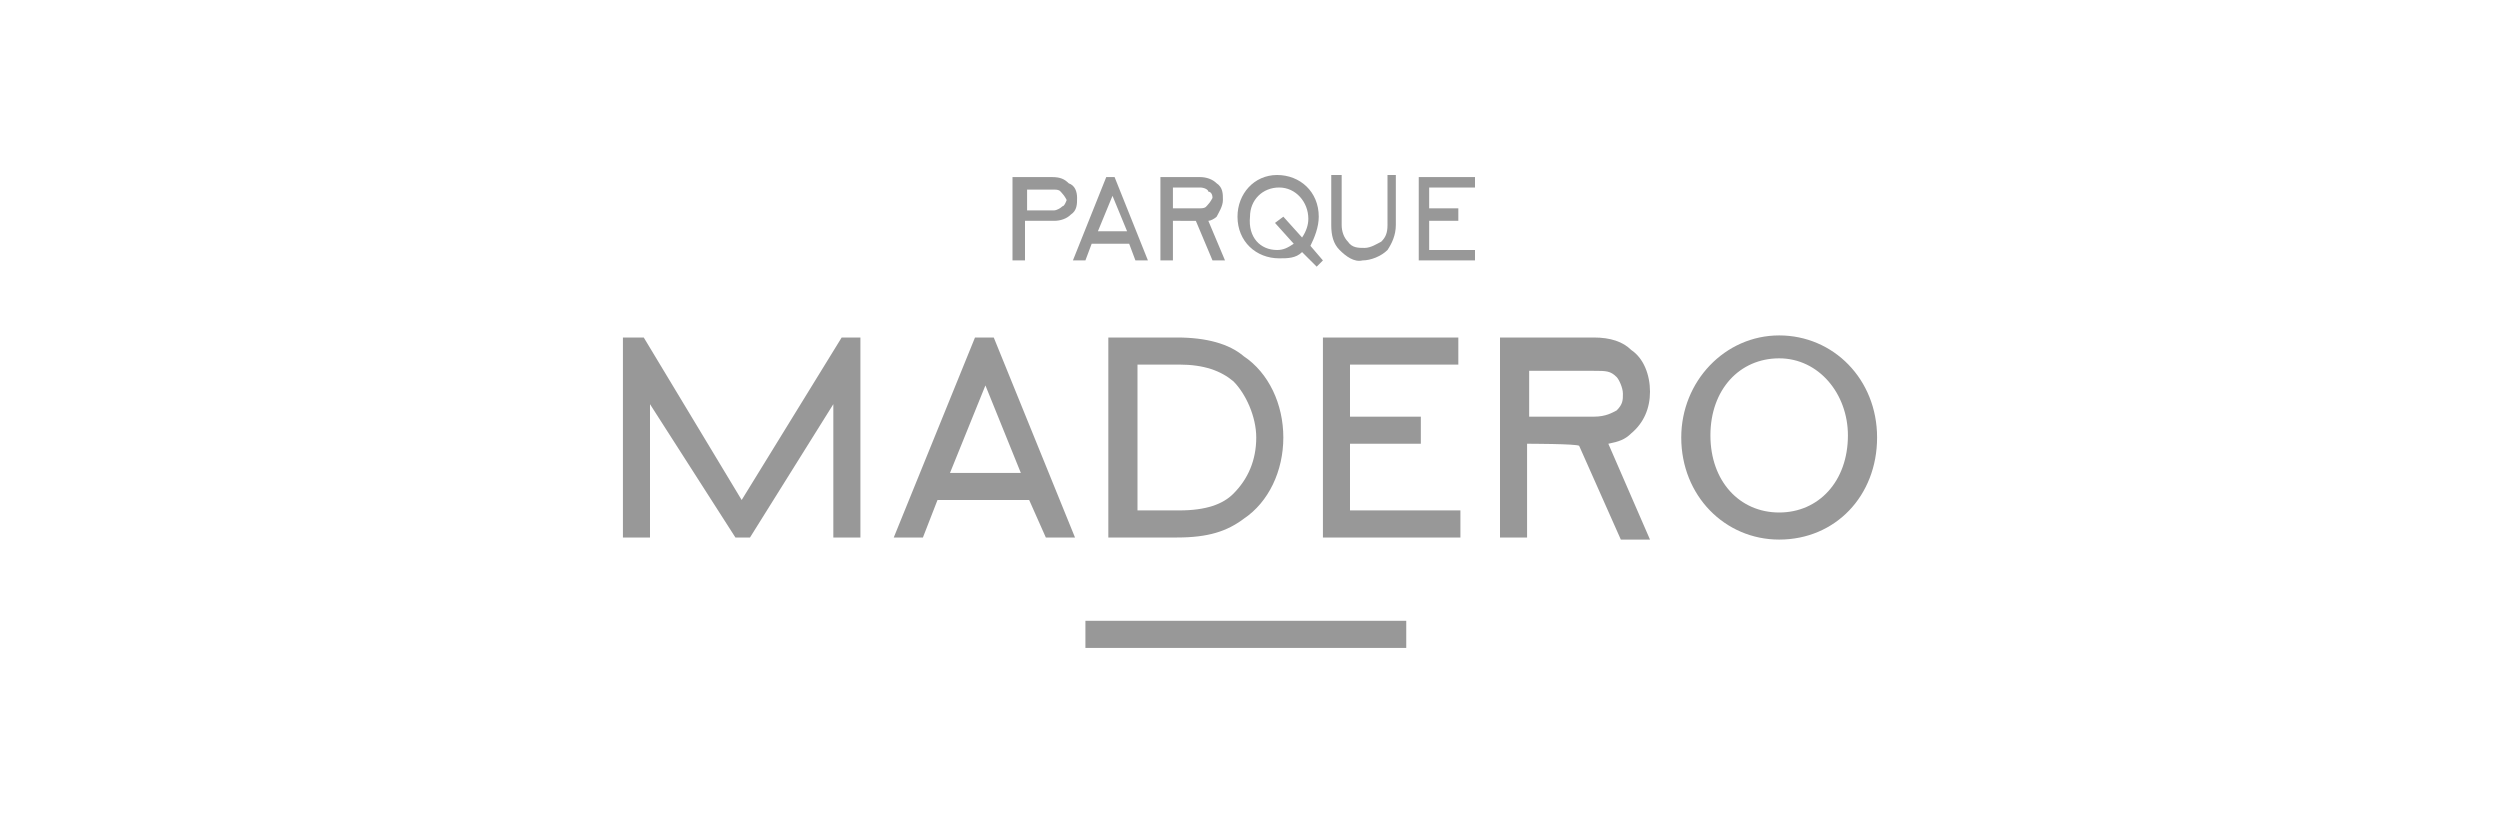 <?xml version="1.0" encoding="utf-8"?>
<!-- Generator: Adobe Illustrator 24.0.2, SVG Export Plug-In . SVG Version: 6.00 Build 0)  -->
<svg version="1.1" id="Capa_1" xmlns="http://www.w3.org/2000/svg" xmlns:xlink="http://www.w3.org/1999/xlink" x="0px" y="0px"
	 viewBox="0 0 120 39.7" style="enable-background:new 0 0 120 39.7;" xml:space="preserve">
<style type="text/css">
	.st0{clip-path:url(#SVGID_2_);}
	.st1{clip-path:url(#SVGID_4_);fill:#989898;}
	.st2{clip-path:url(#SVGID_6_);}
	.st3{clip-path:url(#SVGID_8_);fill:#989898;}
	.st4{clip-path:url(#SVGID_10_);}
	.st5{clip-path:url(#SVGID_12_);fill:#989898;}
	.st6{clip-path:url(#SVGID_14_);}
	.st7{clip-path:url(#SVGID_16_);fill:#989898;}
	.st8{clip-path:url(#SVGID_18_);}
	.st9{clip-path:url(#SVGID_20_);fill:#989898;}
	.st10{clip-path:url(#SVGID_22_);}
	.st11{clip-path:url(#SVGID_24_);fill:#989898;}
	.st12{clip-path:url(#SVGID_26_);}
	.st13{clip-path:url(#SVGID_28_);fill:#989898;}
	.st14{clip-path:url(#SVGID_30_);}
	.st15{clip-path:url(#SVGID_32_);fill:#989898;}
	.st16{clip-path:url(#SVGID_34_);}
	.st17{clip-path:url(#SVGID_36_);fill:#989898;}
	.st18{clip-path:url(#SVGID_38_);}
	.st19{clip-path:url(#SVGID_40_);fill:#989898;}
	.st20{clip-path:url(#SVGID_42_);}
	.st21{clip-path:url(#SVGID_44_);fill:#989898;}
	.st22{clip-path:url(#SVGID_46_);}
	.st23{clip-path:url(#SVGID_48_);fill:#989898;}
	.st24{clip-path:url(#SVGID_50_);}
	.st25{clip-path:url(#SVGID_52_);fill:#989898;}
</style>
<g>
	<g>
		<g>
			<g>
				<g>
					<g>
						<defs>
							<polygon id="SVGID_1_" points="40.4,16.2 35.6,24 30.9,16.2 29.9,16.2 29.9,25.8 31.2,25.8 31.2,19.4 35.3,25.8 36,25.8 
								40,19.4 40,25.8 41.3,25.8 41.3,16.2 							"/>
						</defs>
						<clipPath id="SVGID_2_">
							<use xlink:href="#SVGID_1_"  style="overflow:visible;"/>
						</clipPath>
						<g class="st0">
							<g>
								<g>
									<g>
										<g>
											<defs>
												<rect id="SVGID_3_" x="-500.9" y="-746.6" width="1223" height="954.6"/>
											</defs>
											<clipPath id="SVGID_4_">
												<use xlink:href="#SVGID_3_"  style="overflow:visible;"/>
											</clipPath>
											<rect x="25.7" y="12" class="st1" width="20" height="18.1"/>
										</g>
									</g>
								</g>
							</g>
						</g>
					</g>
				</g>
			</g>
		</g>
	</g>
	<g>
		<g>
			<g>
				<g>
					<g>
						<defs>
							<path id="SVGID_5_" d="M59.2,18.3c-0.6-0.5-1.4-0.8-2.6-0.8h-2v7h2c1.3,0,2.1-0.3,2.6-0.8c0.7-0.7,1.1-1.6,1.1-2.7
								C60.3,20,59.8,18.9,59.2,18.3z M53.2,25.8v-9.6h3.3c1.4,0,2.5,0.3,3.2,0.9c1.2,0.8,1.9,2.3,1.9,3.9c0,1.6-0.7,3.1-1.9,3.9
								c-0.8,0.6-1.7,0.9-3.2,0.9L53.2,25.8L53.2,25.8z"/>
						</defs>
						<clipPath id="SVGID_6_">
							<use xlink:href="#SVGID_5_"  style="overflow:visible;"/>
						</clipPath>
						<g class="st2">
							<g>
								<g>
									<g>
										<g>
											<defs>
												<rect id="SVGID_7_" x="-500.9" y="-746.6" width="1223" height="954.6"/>
											</defs>
											<clipPath id="SVGID_8_">
												<use xlink:href="#SVGID_7_"  style="overflow:visible;"/>
											</clipPath>
											<rect x="49" y="12" class="st3" width="16.9" height="18.1"/>
										</g>
									</g>
								</g>
							</g>
						</g>
					</g>
				</g>
			</g>
		</g>
	</g>
	<g>
		<g>
			<g>
				<g>
					<g>
						<defs>
							<path id="SVGID_9_" d="M85.4,24.6c1.9,0,3.3-1.5,3.3-3.7c0-2-1.4-3.7-3.3-3.7c-1.9,0-3.3,1.5-3.3,3.7S83.5,24.6,85.4,24.6
								 M85.4,16.1c2.6,0,4.7,2.1,4.7,4.9s-2,4.9-4.7,4.9c-2.6,0-4.7-2.1-4.7-4.9C80.7,18.3,82.8,16.1,85.4,16.1"/>
						</defs>
						<clipPath id="SVGID_10_">
							<use xlink:href="#SVGID_9_"  style="overflow:visible;"/>
						</clipPath>
						<g class="st4">
							<g>
								<g>
									<g>
										<g>
											<defs>
												<rect id="SVGID_11_" x="-500.9" y="-746.6" width="1223" height="954.6"/>
											</defs>
											<clipPath id="SVGID_12_">
												<use xlink:href="#SVGID_11_"  style="overflow:visible;"/>
											</clipPath>
											<rect x="76.5" y="11.8" class="st5" width="17.8" height="18.3"/>
										</g>
									</g>
								</g>
							</g>
						</g>
					</g>
				</g>
			</g>
		</g>
	</g>
	<g>
		<g>
			<g>
				<g>
					<g>
						<defs>
							<path id="SVGID_13_" d="M76.5,20c0.6,0,0.9-0.2,1.1-0.3c0.3-0.3,0.3-0.5,0.3-0.8c0-0.3-0.2-0.7-0.3-0.8
								c-0.3-0.3-0.5-0.3-1.1-0.3h-3.1V20L76.5,20L76.5,20z M73.3,21.3v4.5H72v-9.6h4.5c0.8,0,1.4,0.2,1.8,0.6
								c0.6,0.4,0.9,1.2,0.9,2s-0.3,1.5-0.9,2c-0.3,0.3-0.6,0.4-1.1,0.5l2,4.6h-1.4l-2-4.5C75.7,21.3,73.3,21.3,73.3,21.3z"/>
						</defs>
						<clipPath id="SVGID_14_">
							<use xlink:href="#SVGID_13_"  style="overflow:visible;"/>
						</clipPath>
						<g class="st6">
							<g>
								<g>
									<g>
										<g>
											<defs>
												<rect id="SVGID_15_" x="-500.9" y="-746.6" width="1223" height="954.6"/>
											</defs>
											<clipPath id="SVGID_16_">
												<use xlink:href="#SVGID_15_"  style="overflow:visible;"/>
											</clipPath>
											<rect x="67.7" y="12" class="st7" width="15.8" height="18.1"/>
										</g>
									</g>
								</g>
							</g>
						</g>
					</g>
				</g>
			</g>
		</g>
	</g>
	<g>
		<g>
			<g>
				<g>
					<g>
						<defs>
							<polygon id="SVGID_17_" points="68.2,20 68.2,21.3 64.8,21.3 64.8,24.5 70.1,24.5 70.1,25.8 63.5,25.8 63.5,16.2 70,16.2 
								70,17.5 64.8,17.5 64.8,20 							"/>
						</defs>
						<clipPath id="SVGID_18_">
							<use xlink:href="#SVGID_17_"  style="overflow:visible;"/>
						</clipPath>
						<g class="st8">
							<g>
								<g>
									<g>
										<g>
											<defs>
												<rect id="SVGID_19_" x="-500.9" y="-746.6" width="1223" height="954.6"/>
											</defs>
											<clipPath id="SVGID_20_">
												<use xlink:href="#SVGID_19_"  style="overflow:visible;"/>
											</clipPath>
											<rect x="59.2" y="12" class="st9" width="15.1" height="18.1"/>
										</g>
									</g>
								</g>
							</g>
						</g>
					</g>
				</g>
			</g>
		</g>
	</g>
	<g>
		<g>
			<g>
				<g>
					<g>
						<defs>
							<path id="SVGID_21_" d="M45.6,22.7l1.7-4.2l1.7,4.2H45.6z M50.2,25.8h1.4l-3.9-9.6h-0.9l-3.9,9.6h1.4L45,24h4.4L50.2,25.8z"
								/>
						</defs>
						<clipPath id="SVGID_22_">
							<use xlink:href="#SVGID_21_"  style="overflow:visible;"/>
						</clipPath>
						<g class="st10">
							<g>
								<g>
									<g>
										<g>
											<defs>
												<rect id="SVGID_23_" x="-500.9" y="-746.6" width="1223" height="954.6"/>
											</defs>
											<clipPath id="SVGID_24_">
												<use xlink:href="#SVGID_23_"  style="overflow:visible;"/>
											</clipPath>
											<rect x="38.7" y="12" class="st11" width="17.2" height="18.1"/>
										</g>
									</g>
								</g>
							</g>
						</g>
					</g>
				</g>
			</g>
		</g>
	</g>
	<g>
		<g>
			<g>
				<g>
					<g>
						<defs>
							<rect id="SVGID_25_" x="52.1" y="29.8" width="15.4" height="1.3"/>
						</defs>
						<clipPath id="SVGID_26_">
							<use xlink:href="#SVGID_25_"  style="overflow:visible;"/>
						</clipPath>
						<g class="st12">
							<g>
								<g>
									<g>
										<g>
											<defs>
												<rect id="SVGID_27_" x="-500.9" y="-746.6" width="1223" height="954.6"/>
											</defs>
											<clipPath id="SVGID_28_">
												<use xlink:href="#SVGID_27_"  style="overflow:visible;"/>
											</clipPath>
											<rect x="47.9" y="25.6" class="st13" width="23.9" height="9.8"/>
										</g>
									</g>
								</g>
							</g>
						</g>
					</g>
				</g>
			</g>
		</g>
	</g>
	<g>
		<g>
			<g>
				<g>
					<g>
						<defs>
							<path id="SVGID_29_" d="M57.6,10c0.3,0,0.3-0.1,0.4-0.2c0.1-0.1,0.2-0.3,0.2-0.3c0-0.2-0.1-0.3-0.2-0.3C58,9.1,57.8,9,57.6,9
								h-1.3v1H57.6z M56.3,10.6v1.9h-0.6v-4h1.9c0.3,0,0.6,0.1,0.8,0.3c0.3,0.2,0.3,0.5,0.3,0.8s-0.2,0.6-0.3,0.8
								c-0.1,0.1-0.3,0.2-0.4,0.2l0.8,1.9h-0.6l-0.8-1.9H56.3z"/>
						</defs>
						<clipPath id="SVGID_30_">
							<use xlink:href="#SVGID_29_"  style="overflow:visible;"/>
						</clipPath>
						<g class="st14">
							<g>
								<g>
									<g>
										<g>
											<defs>
												<rect id="SVGID_31_" x="-500.9" y="-746.6" width="1223" height="954.6"/>
											</defs>
											<clipPath id="SVGID_32_">
												<use xlink:href="#SVGID_31_"  style="overflow:visible;"/>
											</clipPath>
											<rect x="51.5" y="4.2" class="st15" width="11.5" height="12.5"/>
										</g>
									</g>
								</g>
							</g>
						</g>
					</g>
				</g>
			</g>
		</g>
	</g>
	<g>
		<g>
			<g>
				<g>
					<g>
						<defs>
							<polygon id="SVGID_33_" points="68.1,8.5 68.1,12.5 70.8,12.5 70.8,12 68.6,12 68.6,10.6 70,10.6 70,10 68.6,10 68.6,9 
								70.8,9 70.8,8.5 							"/>
						</defs>
						<clipPath id="SVGID_34_">
							<use xlink:href="#SVGID_33_"  style="overflow:visible;"/>
						</clipPath>
						<g class="st16">
							<g>
								<g>
									<g>
										<g>
											<defs>
												<rect id="SVGID_35_" x="-500.9" y="-746.6" width="1223" height="954.6"/>
											</defs>
											<clipPath id="SVGID_36_">
												<use xlink:href="#SVGID_35_"  style="overflow:visible;"/>
											</clipPath>
											<rect x="63.8" y="4.2" class="st17" width="11.2" height="12.5"/>
										</g>
									</g>
								</g>
							</g>
						</g>
					</g>
				</g>
			</g>
		</g>
	</g>
	<g>
		<g>
			<g>
				<g>
					<g>
						<defs>
							<path id="SVGID_37_" d="M53.4,9.4l0.7,1.7h-1.4L53.4,9.4z M53.1,8.5l-1.6,4h0.6l0.3-0.8h1.8l0.3,0.8h0.6l-1.6-4H53.1z"/>
						</defs>
						<clipPath id="SVGID_38_">
							<use xlink:href="#SVGID_37_"  style="overflow:visible;"/>
						</clipPath>
						<g class="st18">
							<g>
								<g>
									<g>
										<g>
											<defs>
												<rect id="SVGID_39_" x="-500.9" y="-746.6" width="1223" height="954.6"/>
											</defs>
											<clipPath id="SVGID_40_">
												<use xlink:href="#SVGID_39_"  style="overflow:visible;"/>
											</clipPath>
											<rect x="47.3" y="4.2" class="st19" width="12.1" height="12.5"/>
										</g>
									</g>
								</g>
							</g>
						</g>
					</g>
				</g>
			</g>
		</g>
	</g>
	<g>
		<g>
			<g>
				<g>
					<g>
						<defs>
							<path id="SVGID_41_" d="M61.3,12c0.3,0,0.5-0.1,0.8-0.3l-0.9-1l0.4-0.3l0.9,1c0.2-0.3,0.3-0.6,0.3-0.9c0-0.8-0.6-1.5-1.4-1.5
								S60,9.6,60,10.4C59.9,11.4,60.5,12,61.3,12 M61.3,8.4c1.1,0,2,0.8,2,2c0,0.5-0.2,1-0.4,1.4l0.6,0.7l-0.3,0.3l-0.7-0.7
								c-0.3,0.3-0.7,0.3-1.1,0.3c-1.1,0-2-0.8-2-2C59.4,9.3,60.2,8.4,61.3,8.4"/>
						</defs>
						<clipPath id="SVGID_42_">
							<use xlink:href="#SVGID_41_"  style="overflow:visible;"/>
						</clipPath>
						<g class="st20">
							<g>
								<g>
									<g>
										<g>
											<defs>
												<rect id="SVGID_43_" x="-500.9" y="-746.6" width="1223" height="954.6"/>
											</defs>
											<clipPath id="SVGID_44_">
												<use xlink:href="#SVGID_43_"  style="overflow:visible;"/>
											</clipPath>
											<rect x="55.2" y="4.2" class="st21" width="12.5" height="12.8"/>
										</g>
									</g>
								</g>
							</g>
						</g>
					</g>
				</g>
			</g>
		</g>
	</g>
	<g>
		<g>
			<g>
				<g>
					<g>
						<defs>
							<path id="SVGID_45_" d="M64.3,12c-0.3-0.3-0.4-0.7-0.4-1.2V8.4h0.5v2.4c0,0.3,0.1,0.6,0.3,0.8c0.2,0.3,0.5,0.3,0.8,0.3
								c0.3,0,0.6-0.2,0.8-0.3c0.2-0.2,0.3-0.4,0.3-0.8V8.4H67v2.4c0,0.5-0.2,0.9-0.4,1.2c-0.3,0.3-0.8,0.5-1.2,0.5
								C65,12.6,64.6,12.3,64.3,12"/>
						</defs>
						<clipPath id="SVGID_46_">
							<use xlink:href="#SVGID_45_"  style="overflow:visible;"/>
						</clipPath>
						<g class="st22">
							<g>
								<g>
									<g>
										<g>
											<defs>
												<rect id="SVGID_47_" x="-500.9" y="-746.6" width="1223" height="954.6"/>
											</defs>
											<clipPath id="SVGID_48_">
												<use xlink:href="#SVGID_47_"  style="overflow:visible;"/>
											</clipPath>
											<rect x="59.7" y="4.2" class="st23" width="11.7" height="12.6"/>
										</g>
									</g>
								</g>
							</g>
						</g>
					</g>
				</g>
			</g>
		</g>
	</g>
	<g>
		<g>
			<g>
				<g>
					<g>
						<defs>
							<path id="SVGID_49_" d="M51,9.9c-0.1,0.1-0.3,0.2-0.4,0.2h-1.3v-1h1.3c0.3,0,0.3,0.1,0.4,0.2c0.1,0.1,0.2,0.3,0.2,0.3
								S51.1,9.9,51,9.9 M51.3,8.8c-0.2-0.2-0.4-0.3-0.8-0.3h-1.9v4h0.6v-1.9h1.4c0.3,0,0.6-0.1,0.8-0.3c0.3-0.2,0.3-0.5,0.3-0.8
								C51.7,9.2,51.6,8.9,51.3,8.8"/>
						</defs>
						<clipPath id="SVGID_50_">
							<use xlink:href="#SVGID_49_"  style="overflow:visible;"/>
						</clipPath>
						<g class="st24">
							<g>
								<g>
									<g>
										<g>
											<defs>
												<rect id="SVGID_51_" x="-500.9" y="-746.6" width="1223" height="954.6"/>
											</defs>
											<clipPath id="SVGID_52_">
												<use xlink:href="#SVGID_51_"  style="overflow:visible;"/>
											</clipPath>
											<rect x="44.5" y="4.2" class="st25" width="11.5" height="12.5"/>
										</g>
									</g>
								</g>
							</g>
						</g>
					</g>
				</g>
			</g>
		</g>
	</g>
</g>
</svg>

